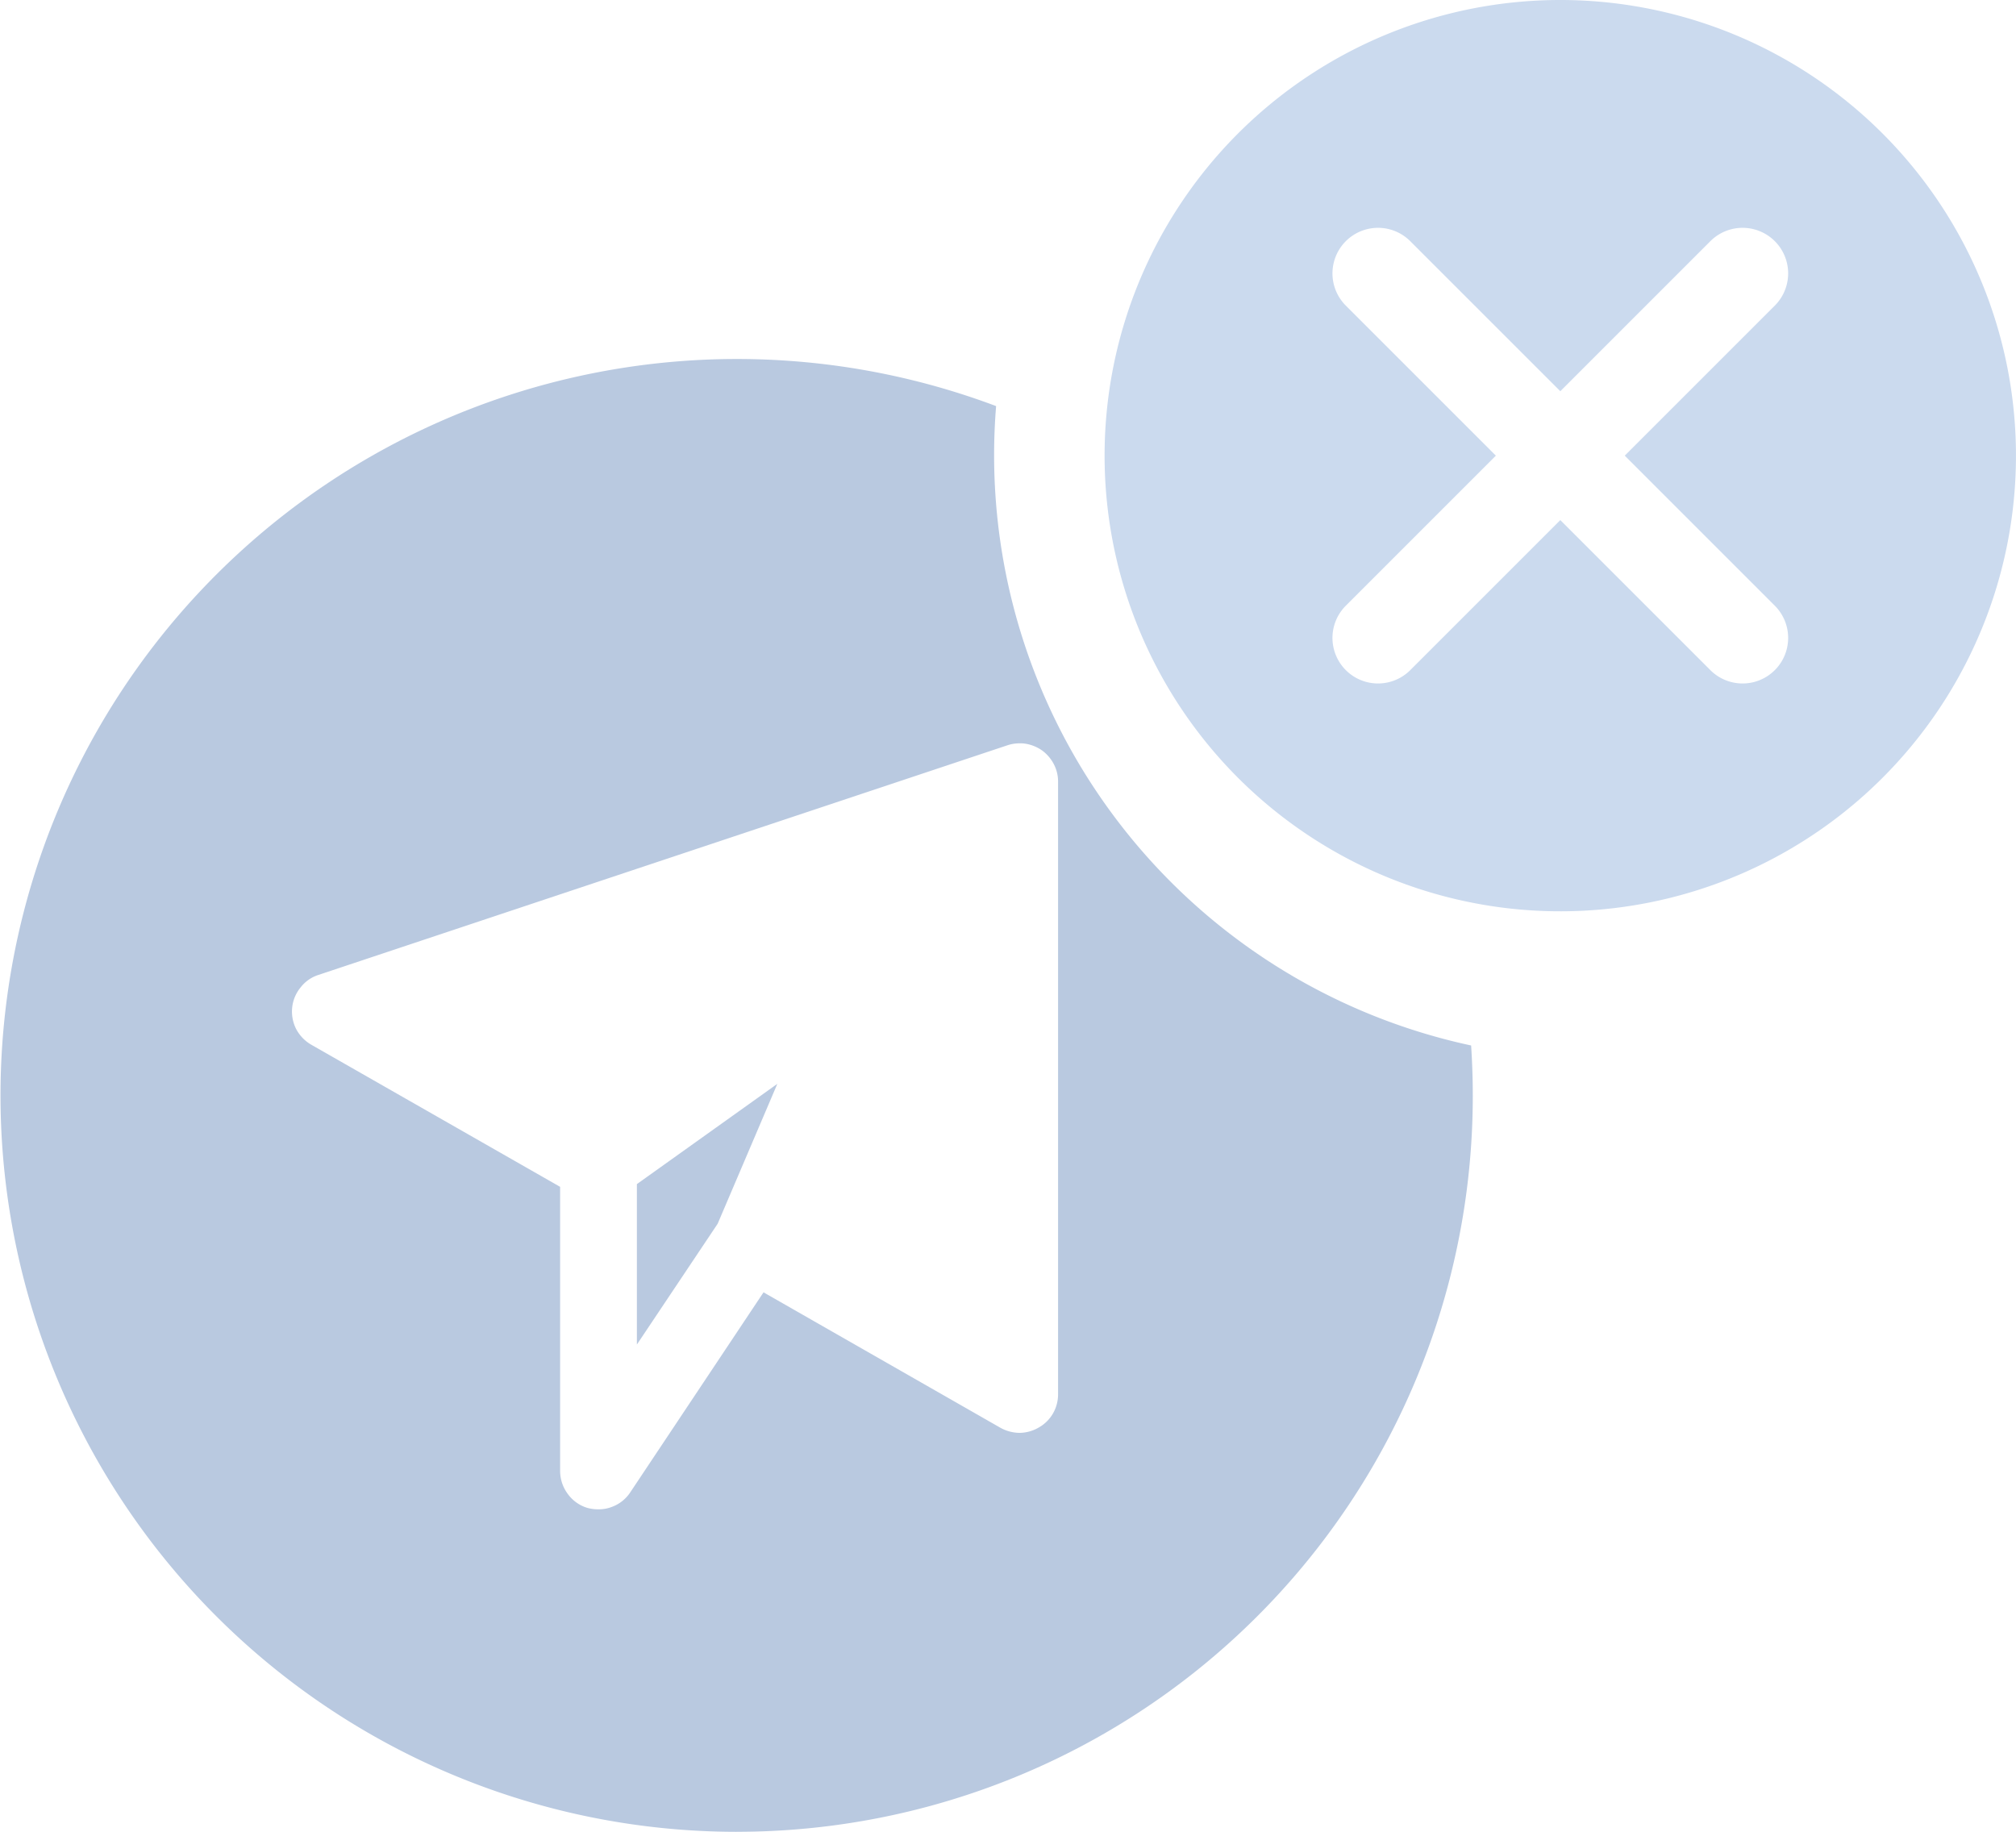 <svg xmlns="http://www.w3.org/2000/svg" width="54.748" height="49.751" viewBox="0 0 54.748 49.751">
  <g id="No_send_failure_message" data-name="No send failure message" transform="translate(-270.002 -83.25)">
    <path id="Subtração_77" data-name="Subtração 77" d="M22387,21007.75a20,20,0,1,1,7.053-38.721,16.4,16.4,0,0,0,12.9,17.365c.029.445.045.9.045,1.355a19.982,19.982,0,0,1-20,20Zm7.693-29.562a1.047,1.047,0,0,0-.326.051l-18.727,6.242a.992.992,0,0,0-.479.342,1.02,1.02,0,0,0-.225.547,1.052,1.052,0,0,0,.107.574,1.067,1.067,0,0,0,.41.428l6.76,3.861v7.723a1.05,1.05,0,0,0,.209.619,1.023,1.023,0,0,0,.529.377,1.115,1.115,0,0,0,.3.039.962.962,0,0,0,.355-.061,1.016,1.016,0,0,0,.512-.4l3.619-5.432,6.439,3.682a1.1,1.1,0,0,0,.508.135h.01a1.056,1.056,0,0,0,.518-.146,1.028,1.028,0,0,0,.383-.377,1.041,1.041,0,0,0,.141-.518v-16.65a1.02,1.02,0,0,0-.117-.473,1.073,1.073,0,0,0-.314-.367,1.09,1.09,0,0,0-.457-.186A.861.861,0,0,0,22394.7,20978.188Zm-10.395,16.328v-4.357l3.814-2.723-1.621,3.8-2.191,3.277Z" transform="translate(-22097 -20874.75)" fill="#b9c9e0"/>
    <path id="Caminho_5345" data-name="Caminho 5345" d="M23.125,5.625a12.375,12.375,0,1,0,0,17.5,12.375,12.375,0,0,0,0-17.5ZM20.2,18.45a1.237,1.237,0,1,1-1.75,1.75l-4.075-4.075L10.3,20.2a1.237,1.237,0,1,1-1.75-1.75l4.075-4.075L8.55,10.3A1.237,1.237,0,1,1,10.3,8.55l4.075,4.075L18.45,8.55A1.237,1.237,0,1,1,20.2,10.3l-4.075,4.075Z" transform="translate(298 81.25)" fill="#cbdaee"/>
  </g>
</svg>

